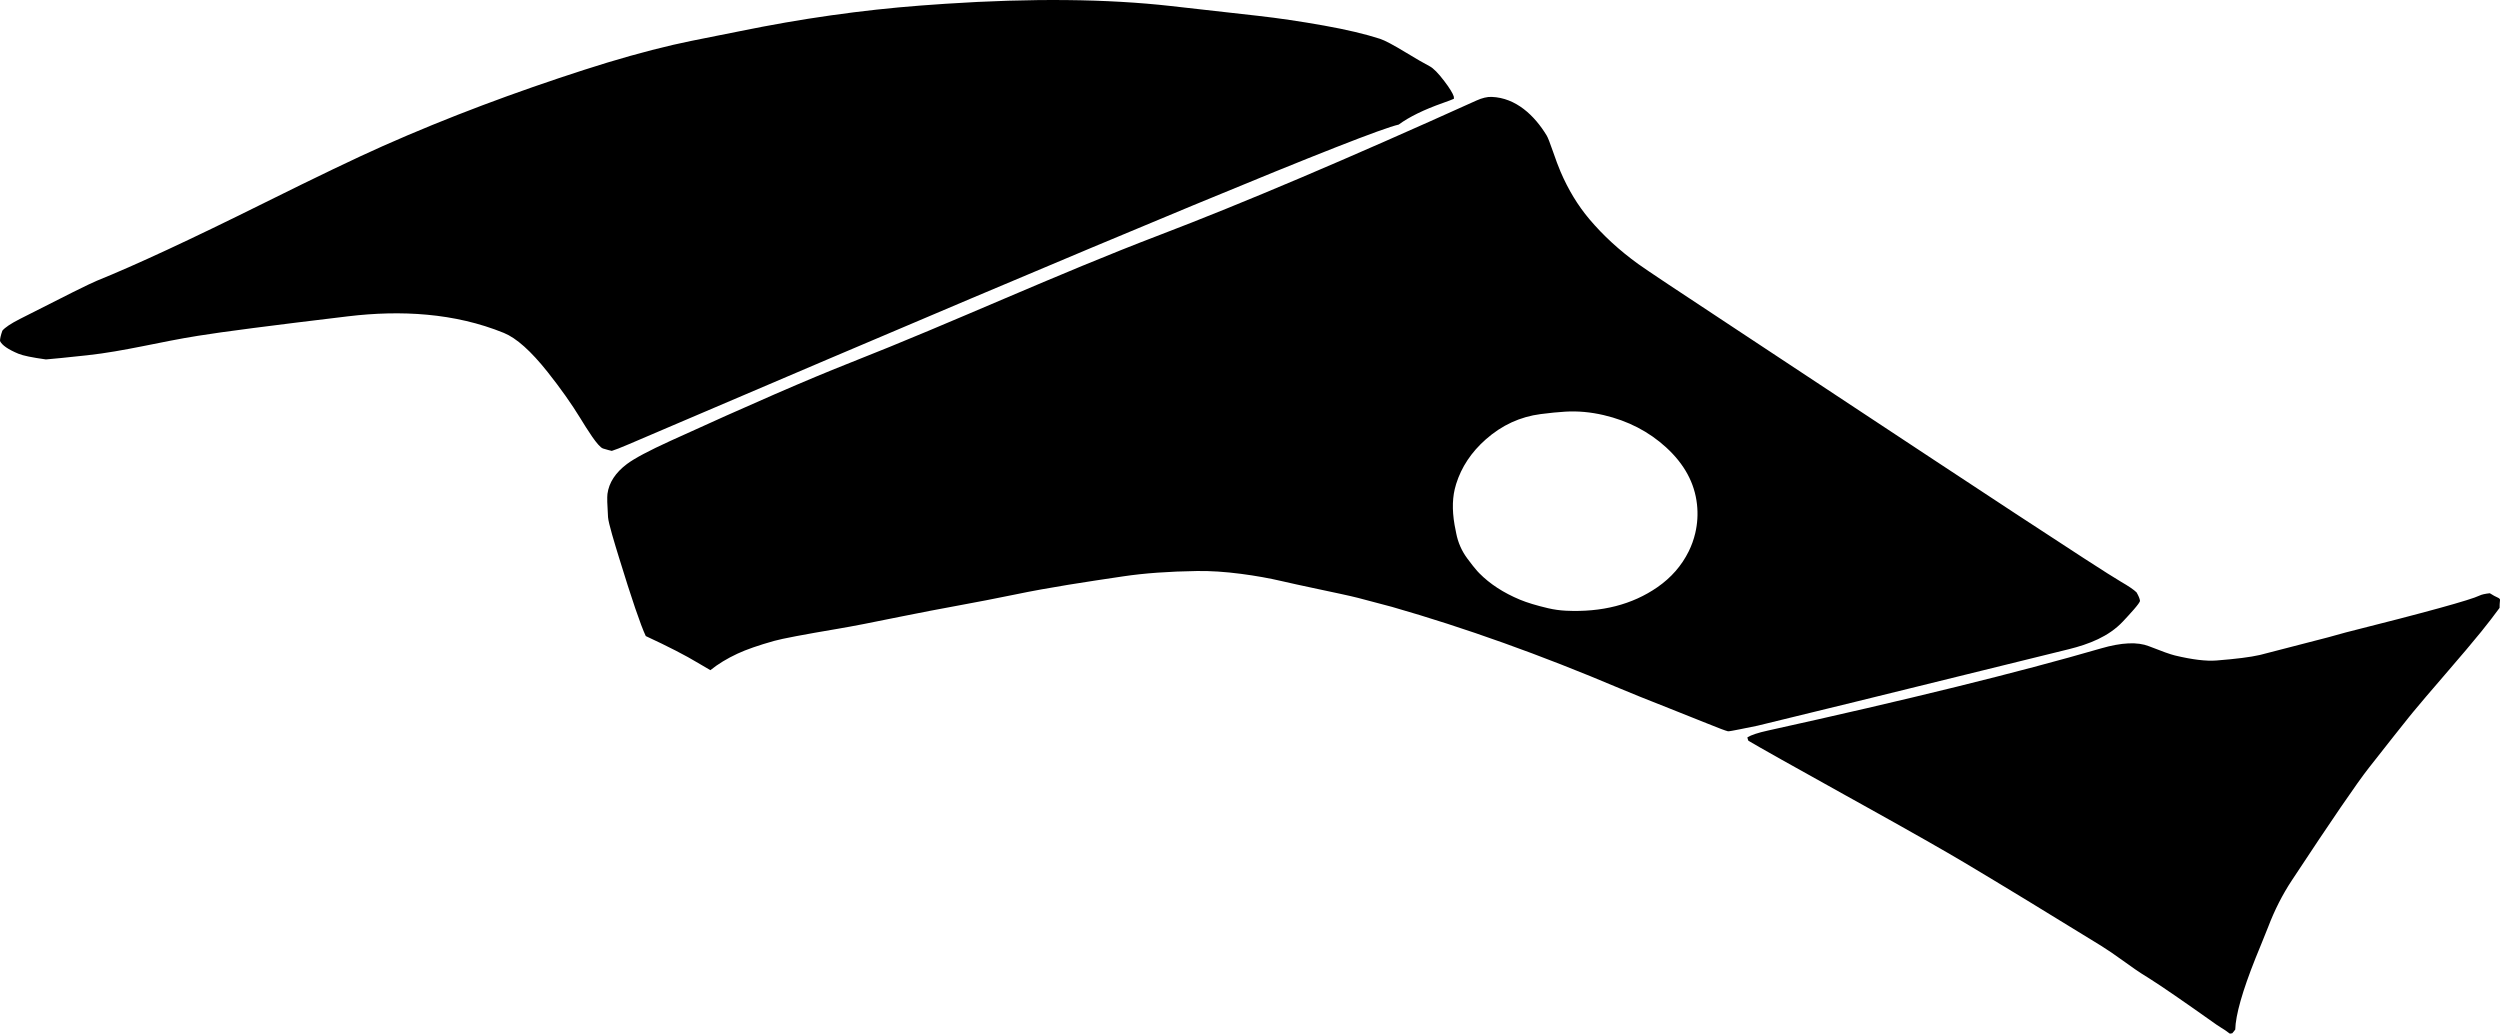 <?xml version="1.0" encoding="utf-8"?>
<!-- Generator: Adobe Illustrator 16.0.0, SVG Export Plug-In . SVG Version: 6.00 Build 0)  -->
<!DOCTYPE svg PUBLIC "-//W3C//DTD SVG 1.1//EN" "http://www.w3.org/Graphics/SVG/1.1/DTD/svg11.dtd">
<svg version="1.1" id="Layer_1" xmlns="http://www.w3.org/2000/svg" xmlns:xlink="http://www.w3.org/1999/xlink" x="0px" y="0px"
	 width="2888.699px" height="1194.371px" viewBox="0 0 2888.699 1194.371" enable-background="new 0 0 2888.699 1194.371"
	 xml:space="preserve">
<path d="M2030.974,838.484l0.081-0.021c32.068-7.643,151.845-37.074,359.327-88.293l0.27-0.066
	c22.957-5.742,45.888-14.438,62.332-31.998c7.074-7.555,19.979-21.33,19.716-23.94c-0.228-2.261-1.541-5.479-3.939-9.658
	c-3.074-3.056-9.057-7.146-17.945-12.271c-24.219-13.964-199.471-129.748-298.738-195.332l-149.541-98.797
	c-63.991-42.139-100.541-66.498-109.647-73.078c-21.678-15.663-40.463-32.907-56.354-51.734
	c-13.334-15.796-24.469-34.132-33.4-55.008c-2.44-5.704-5.408-13.617-8.9-23.74c-3.351-9.713-5.697-15.682-7.048-17.906
	c-14.022-23.149-35.489-43.627-63.657-44.672c-5.098-0.19-10.946,1.209-17.555,4.197
	c-148.104,66.981-270.074,118.757-365.917,155.327c-120.206,45.866-236.989,100.168-356.708,147.252
	c-47.976,18.868-117.562,49.104-208.758,90.713c-24.902,11.361-41.642,20.271-50.209,26.732
	c-13.235,9.979-20.729,21.463-22.479,34.448c-0.502,3.728-0.281,12.704,0.659,26.938c0.462,6.981,7.875,31.082,12.589,46.403
	l0.001,0.004c14.793,48.162,25.11,78.438,30.953,90.827c0.026,0.041,0.066,0.104,0.122,0.181c0,0,0,0,0,0.001v-0.001
	c25.948,12.041,46.084,22.396,60.409,31.065c5.946,3.603,10.674,6.373,14.183,8.32c8.836-7.112,19.271-13.471,31.309-19.077
	c10.327-4.81,24.472-9.73,42.432-14.769c9.341-2.619,33.947-7.298,73.817-14.033c15.979-2.701,40.266-7.403,72.852-14.107
	c43.719-8.995,87.776-16.276,131.468-25.413c39.731-8.307,83.35-14.799,125.214-21.028c24.315-3.62,52.7-5.672,85.151-6.15
	c15.519-0.229,32.469,0.859,50.854,3.266c17.043,2.229,32.739,5.026,47.094,8.394c9.037,2.117,22.889,5.15,41.556,9.104
	c15.544,3.29,38.636,8.18,46.546,10.27c13.09,3.457,37.312,9.824,39.265,10.385c84.127,24.106,171.842,55.499,263.144,94.176
	c12.326,5.225,31.239,12.847,56.739,22.868c20.062,7.886,35.164,13.911,45.312,18.077l0.069,0.026
	c12.376,5.039,20.028,7.908,22.956,8.611c1.721,0.414,22.897-4.262,34.33-6.476C2030.931,838.494,2030.95,838.49,2030.974,838.484z
	 M1958.829,616.058c-1.721,7.344-4.25,14.382-7.59,21.116c-8.217,16.574-20.291,30.371-36.223,41.392
	c-28.961,20.026-64.158,29.062-105.59,27.096c-6.976-0.331-13.854-1.291-20.646-2.883c-13.432-3.148-24.266-6.438-32.497-9.866
	c-19.021-7.925-34.67-18.097-46.938-30.521c-0.824-0.835-1.629-1.688-2.41-2.562c-2.957-3.302-6.808-8.163-11.552-14.584
	c-6.457-8.739-10.717-18.443-12.78-29.111l-0.555-2.868c-3.975-18.314-4.351-34.346-1.127-48.09
	c0.465-1.979,0.997-3.935,1.598-5.862c6.126-19.661,17.582-36.896,34.367-51.702c18.565-16.38,39.692-26.101,63.379-29.155
	c10.632-1.372,20.078-2.306,28.338-2.8c14.547-0.872,29.373,0.463,44.479,4.003c28.064,6.577,52.066,18.979,72.008,37.206
	c21.131,19.314,33.044,41.253,35.74,65.807C1962.072,593.942,1961.404,605.072,1958.829,616.058z M726.781,513.198l45.494-19.451
	c526.772-225.235,808.064-341.827,843.873-349.777c0.021-0.016,0.045-0.034,0.071-0.052c12.146-8.905,29.118-17.206,50.913-24.903
	c6.368-2.25,10.643-3.873,12.815-4.87c0.017-0.478,0.005-0.963-0.024-1.455c-0.028-0.424-0.073-0.85-0.139-1.28
	c-1.238-3.837-4.919-9.779-11.029-17.827c-6.925-9.112-12.537-14.795-16.845-17.049c-6.621-3.466-15.685-8.696-27.186-15.69
	c-14.631-8.896-24.697-14.232-30.197-16.009c-17.285-5.581-38.818-10.672-64.599-15.274c-27.128-4.843-52.604-8.605-76.415-11.286
	l-100.573-11.32c-73.799-8.307-160.624-9.172-260.471-2.594l-28.448,2.023c-68.552,5.219-138.444,15.14-209.672,29.764
	c-0.146,0.029-0.285,0.059-0.427,0.086l-26.564,5.287c-0.071,0.014-0.143,0.029-0.214,0.043c-22.249,4.357-38.692,7.771-49.33,10.24
	c-31.71,7.359-66.14,17.038-103.289,29.037c-78.819,25.458-156.523,54.334-232.233,87.966
	c-30.593,13.59-76.342,35.521-137.249,65.789c-84.271,41.882-148.66,71.816-193.157,89.804
	c-7.479,3.023-37.138,17.754-88.972,44.191c-10.465,5.336-17.19,9.837-20.186,13.501C0.845,387.528-0.063,391.5,0,394.007
	c2.311,4.882,9.435,9.802,21.371,14.76c5.197,2.158,15.756,4.342,31.675,6.551c7.512-0.582,23.411-2.181,47.699-4.798
	c43.114-4.645,85.188-15.794,127.986-22.498l0.496-0.078c27.19-4.434,84.863-11.919,173.013-22.455
	c60.663-7.251,122.966-4.011,179.948,19.19c14.509,5.907,31.389,20.995,50.64,45.262c14.794,18.646,27.367,36.411,37.72,53.29
	c7.646,12.467,20.387,33.239,26.272,35.016c4.7,1.416,8.061,2.332,10.075,2.749C710.412,519.961,717.042,517.362,726.781,513.198z
	 M2888.644,692.667c-0.008-0.077-0.019-0.149-0.022-0.218c-0.209-0.249-0.414-0.5-0.617-0.751c-0.057-0.057-0.142-0.125-0.25-0.216
	c-0.287-0.231-0.512-0.396-0.67-0.493c-3.531-1.568-6.914-3.409-10.146-5.521c-0.021,0.003-0.043,0.005-0.063,0.007
	c-5.418,0.578-9.351,1.472-11.793,2.67c-10.394,5.104-61.912,19.311-154.564,42.608l-19.528,5.401
	c-0.386,0.104-0.771,0.209-1.156,0.31l-77.104,19.946c-0.614,0.159-1.229,0.311-1.852,0.453c-10.453,2.411-27.029,4.516-49.73,6.312
	c-11.95,0.947-27.963-0.981-48.041-5.797l0,0c-5.11-1.225-15.123-4.789-30.034-10.688c-13.188-5.223-31.666-4.375-55.438,2.531
	c-95.146,27.656-223.459,59.304-384.937,94.936c-11.432,2.521-19.263,5.114-23.492,7.771c-0.065,0.162-0.115,0.306-0.15,0.425
	c0.068,0.563,0.33,1.429,0.783,2.589c0.146,0.377,0.285,0.705,0.414,0.979c12.901,7.664,50.562,28.823,112.977,63.479
	c0.004,0.002,0.008,0.004,0.012,0.006l20.355,11.308c0.01,0.005,0.018,0.009,0.023,0.016
	c54.988,30.571,93.939,52.698,116.855,66.383c43.465,25.948,95.902,57.852,157.309,95.704c6.947,4.279,16.318,10.687,28.115,19.213
	c8.443,6.103,14.543,10.336,18.299,12.7l9.879,6.216c13.459,8.469,39.175,26.171,77.146,53.105c1.943,1.379,3.793,2.58,5.547,3.604
	c2.877,1.679,5.625,3.547,8.242,5.604c0.664,0.522,1.195,0.896,1.594,1.108c0.627-0.021,1.552-0.178,2.769-0.479l3.166-3.922
	c0.092-0.11,0.174-0.216,0.244-0.312c0.42-16.894,8.229-44.408,23.428-82.549c0.074-0.188,0.147-0.37,0.227-0.557l6.062-14.85
	c0.037-0.092,0.075-0.187,0.112-0.276c3.83-9.271,6.578-16.098,8.242-20.472c7.363-19.354,16.469-37.258,27.318-53.716
	c45.695-69.321,75.35-112.646,88.955-129.979c23.152-29.489,38.586-49.012,46.295-58.562c0.07-0.092,0.145-0.181,0.217-0.271
	l4.607-5.652c0.106-0.134,0.219-0.268,0.326-0.396c8.021-9.7,20.102-23.885,36.229-42.554c19.146-22.16,33.189-38.778,42.129-49.854
	c7.883-9.762,14.971-18.956,21.266-27.583c-0.014-2.965,0.156-5.921,0.511-8.866
	C2888.703,693.344,2888.687,693.056,2888.644,692.667z"/>
</svg>

